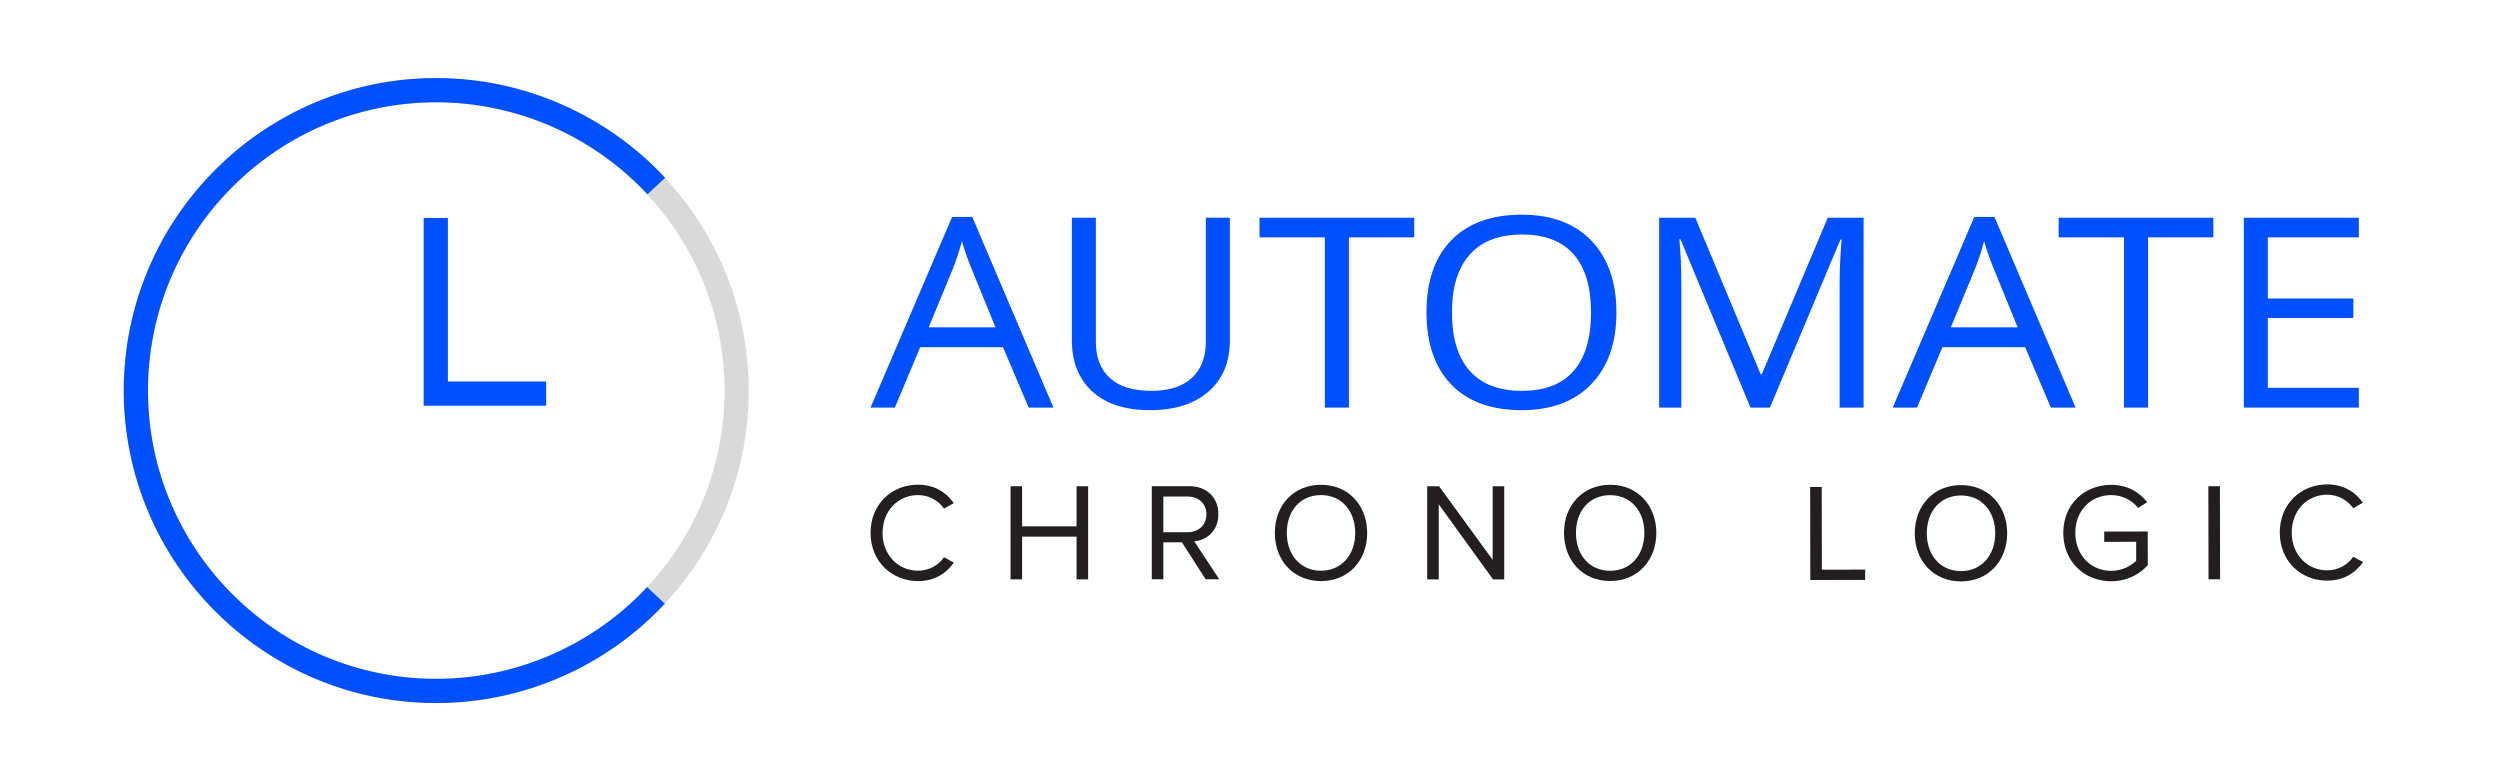 <?xml version="1.0" encoding="utf-8"?>
<!-- Generator: Adobe Illustrator 23.0.1, SVG Export Plug-In . SVG Version: 6.00 Build 0)  -->
<svg version="1.1" id="Layer_1" xmlns="http://www.w3.org/2000/svg" xmlns:xlink="http://www.w3.org/1999/xlink" x="0px" y="0px"
	 viewBox="0 0 320 100" style="enable-background:new 0 0 320 100;" xml:space="preserve">
<style type="text/css">
	.st0{opacity:0.15;}
	.st1{fill:#0050FF;}
	.st2{fill:#231F20;}
</style>
<g>
	<g>
		<path class="st0" d="M55.84,90.01c-22.06,0-40-17.94-40-40s17.94-40,40-40s40,17.94,40,40S77.9,90.01,55.84,90.01z M55.84,13.11
			c-20.35,0-36.9,16.55-36.9,36.9c0,20.35,16.55,36.9,36.9,36.9s36.9-16.55,36.9-36.9C92.74,29.66,76.19,13.11,55.84,13.11z"/>
		<path class="st1" d="M55.84,89.99c-22.06,0-40-17.94-40-40s17.94-40,40-40c11.08,0,21.76,4.66,29.3,12.77l-2.27,2.11
			c-6.96-7.49-16.81-11.78-27.03-11.78c-20.35,0-36.9,16.55-36.9,36.9c0,20.35,16.55,36.9,36.9,36.9c10.19,0,20.03-4.28,26.99-11.74
			l2.27,2.12C77.56,85.35,66.9,89.99,55.84,89.99z"/>
		<polygon class="st1" points="69.91,51.93 54.23,51.93 54.23,27.9 57.33,27.9 57.33,48.83 69.91,48.83 		"/>
	</g>
	<g>
		<path class="st2" d="M111.43,68.2c0-3.66,2.7-6.16,6.08-6.16c2.16,0,3.63,1.02,4.57,2.36l-1.25,0.7c-0.68-1-1.91-1.73-3.32-1.73
			c-2.55,0-4.54,2-4.54,4.84c0,2.82,1.98,4.84,4.54,4.84c1.41,0,2.64-0.71,3.32-1.73l1.27,0.7c-1,1.36-2.43,2.36-4.59,2.36
			C114.13,74.37,111.43,71.86,111.43,68.2z"/>
		<path class="st2" d="M137.8,68.69l-6.97,0l0,5.47l-1.48,0l0-11.92l1.48,0l0,5.13l6.97,0l0-5.13l1.48,0l0,11.92l-1.48,0
			L137.8,68.69z"/>
		<path class="st2" d="M151.29,69.42l-2.38,0l0,4.73l-1.48,0l0-11.92l4.79,0c2.18,0,3.73,1.39,3.73,3.59c0,2.14-1.47,3.32-3.09,3.47
			l3.21,4.86l-1.75,0L151.29,69.42z M152.04,63.56l-3.13,0l0,4.56l3.13,0c1.41,0,2.38-0.95,2.38-2.29
			C154.42,64.49,153.45,63.56,152.04,63.56z"/>
		<path class="st2" d="M169.09,62.05c3.52,0,5.91,2.65,5.91,6.17c0,3.52-2.39,6.16-5.91,6.16c-3.54,0-5.91-2.65-5.91-6.16
			C163.17,64.69,165.55,62.05,169.09,62.05z M169.09,63.37c-2.68,0-4.38,2.05-4.38,4.84c0,2.77,1.7,4.84,4.38,4.84
			c2.66,0,4.38-2.07,4.38-4.84C173.46,65.43,171.75,63.37,169.09,63.37z"/>
		<path class="st2" d="M184.16,64.55l0,9.61l-1.48,0l0-11.92l1.52,0l6.86,9.42l0-9.42l1.48,0l0,11.92l-1.43,0L184.16,64.55z"/>
		<path class="st2" d="M206.1,62.05c3.52,0,5.91,2.65,5.91,6.16c0,3.52-2.4,6.16-5.91,6.16c-3.54,0-5.91-2.65-5.91-6.16
			C200.19,64.7,202.57,62.05,206.1,62.05z M206.1,63.38c-2.68,0-4.38,2.05-4.38,4.84c0,2.77,1.7,4.84,4.38,4.84
			c2.66,0,4.38-2.07,4.38-4.84C210.48,65.43,208.77,63.38,206.1,63.38z"/>
	</g>
	<g>
		<path class="st2" d="M231.7,62.33l1.48,0l0.02,10.59l5.54-0.01l0,1.32l-7.02,0.01L231.7,62.33z"/>
		<path class="st2" d="M250.99,62.09c3.52-0.01,5.92,2.63,5.93,6.15c0.01,3.52-2.38,6.17-5.9,6.18c-3.54,0.01-5.92-2.63-5.93-6.15
			C245.09,64.75,247.46,62.1,250.99,62.09z M251,63.42c-2.68,0.01-4.37,2.06-4.37,4.85c0.01,2.77,1.71,4.84,4.39,4.83
			c2.66-0.01,4.37-2.08,4.37-4.85C255.38,65.46,253.66,63.41,251,63.42z"/>
		<path class="st2" d="M270.22,62.06c2.11,0,3.57,0.92,4.63,2.22l-1.18,0.73c-0.75-0.96-2.02-1.64-3.45-1.64
			c-2.61,0.01-4.59,2.01-4.58,4.85c0.01,2.82,1.99,4.86,4.6,4.85c1.43,0,2.61-0.7,3.19-1.29l0-2.43l-4.09,0.01l0-1.32l5.57-0.01
			l0.01,4.31c-1.11,1.23-2.73,2.06-4.68,2.06c-3.39,0.01-6.13-2.47-6.14-6.17C264.09,64.53,266.82,62.06,270.22,62.06z"/>
		<path class="st2" d="M282.67,62.23l1.48,0l0.02,11.92l-1.48,0L282.67,62.23z"/>
		<path class="st2" d="M291.81,68.18c-0.01-3.66,2.69-6.17,6.06-6.18c2.16,0,3.63,1.01,4.58,2.35l-1.25,0.7
			c-0.68-1-1.92-1.73-3.33-1.73c-2.55,0.01-4.53,2.01-4.53,4.85c0.01,2.82,1.99,4.84,4.55,4.83c1.41,0,2.64-0.72,3.32-1.74
			l1.27,0.69c-1,1.36-2.43,2.36-4.59,2.37C294.52,74.33,291.82,71.84,291.81,68.18z"/>
	</g>
	<g>
		<path class="st1" d="M131.67,52.17l-3.29-7.73h-10.59l-3.25,7.73h-3.11l10.44-24.4h2.58l10.39,24.4H131.67z M127.42,41.9
			l-3.07-7.53c-0.4-0.95-0.81-2.12-1.23-3.51c-0.27,1.06-0.64,2.23-1.14,3.51l-3.11,7.53H127.42z"/>
		<path class="st1" d="M157.42,27.87v15.72c0,2.77-0.91,4.95-2.73,6.53c-1.82,1.59-4.32,2.38-7.5,2.38s-5.64-0.8-7.38-2.39
			c-1.74-1.6-2.61-3.79-2.61-6.58V27.87h3.07v15.86c0,2.03,0.6,3.58,1.81,4.67c1.2,1.09,2.97,1.63,5.31,1.63
			c2.23,0,3.94-0.55,5.15-1.64c1.2-1.09,1.81-2.66,1.81-4.7V27.87H157.42z"/>
		<path class="st1" d="M172.65,52.17h-3.07V30.38h-8.36v-2.51h19.8v2.51h-8.36V52.17z"/>
		<path class="st1" d="M206.9,39.99c0,3.89-1.07,6.95-3.21,9.17c-2.14,2.23-5.11,3.34-8.92,3.34c-3.89,0-6.89-1.09-9.01-3.28
			c-2.11-2.19-3.17-5.28-3.17-9.27c0-3.96,1.06-7.02,3.18-9.2c2.12-2.18,5.13-3.27,9.03-3.27c3.79,0,6.76,1.11,8.89,3.32
			C205.83,33.03,206.9,36.09,206.9,39.99z M185.85,39.99c0,3.29,0.76,5.79,2.29,7.49c1.52,1.7,3.74,2.55,6.64,2.55
			c2.93,0,5.14-0.85,6.63-2.54s2.24-4.19,2.24-7.5c0-3.27-0.74-5.75-2.23-7.44s-3.69-2.53-6.6-2.53c-2.93,0-5.15,0.85-6.67,2.55
			C186.61,34.27,185.85,36.74,185.85,39.99z"/>
		<path class="st1" d="M224.06,52.17l-8.96-21.54h-0.14c0.17,1.71,0.25,3.73,0.25,6.08v15.46h-2.84v-24.3H217l8.37,20.04h0.14
			l8.44-20.04h4.59v24.3h-3.07V36.51c0-1.79,0.08-3.75,0.25-5.85h-0.14l-9.03,21.51H224.06z"/>
		<path class="st1" d="M262.51,52.17l-3.29-7.73h-10.59l-3.25,7.73h-3.11l10.44-24.4h2.58l10.39,24.4H262.51z M258.26,41.9
			l-3.07-7.53c-0.4-0.95-0.81-2.12-1.23-3.51c-0.27,1.06-0.64,2.23-1.14,3.51l-3.11,7.53H258.26z"/>
		<path class="st1" d="M274.94,52.17h-3.07V30.38h-8.36v-2.51h19.8v2.51h-8.36V52.17z"/>
		<path class="st1" d="M301.93,52.17h-14.72v-24.3h14.72v2.51h-11.65v7.83h10.95v2.49h-10.95v8.94h11.65V52.17z"/>
	</g>
</g>
</svg>
